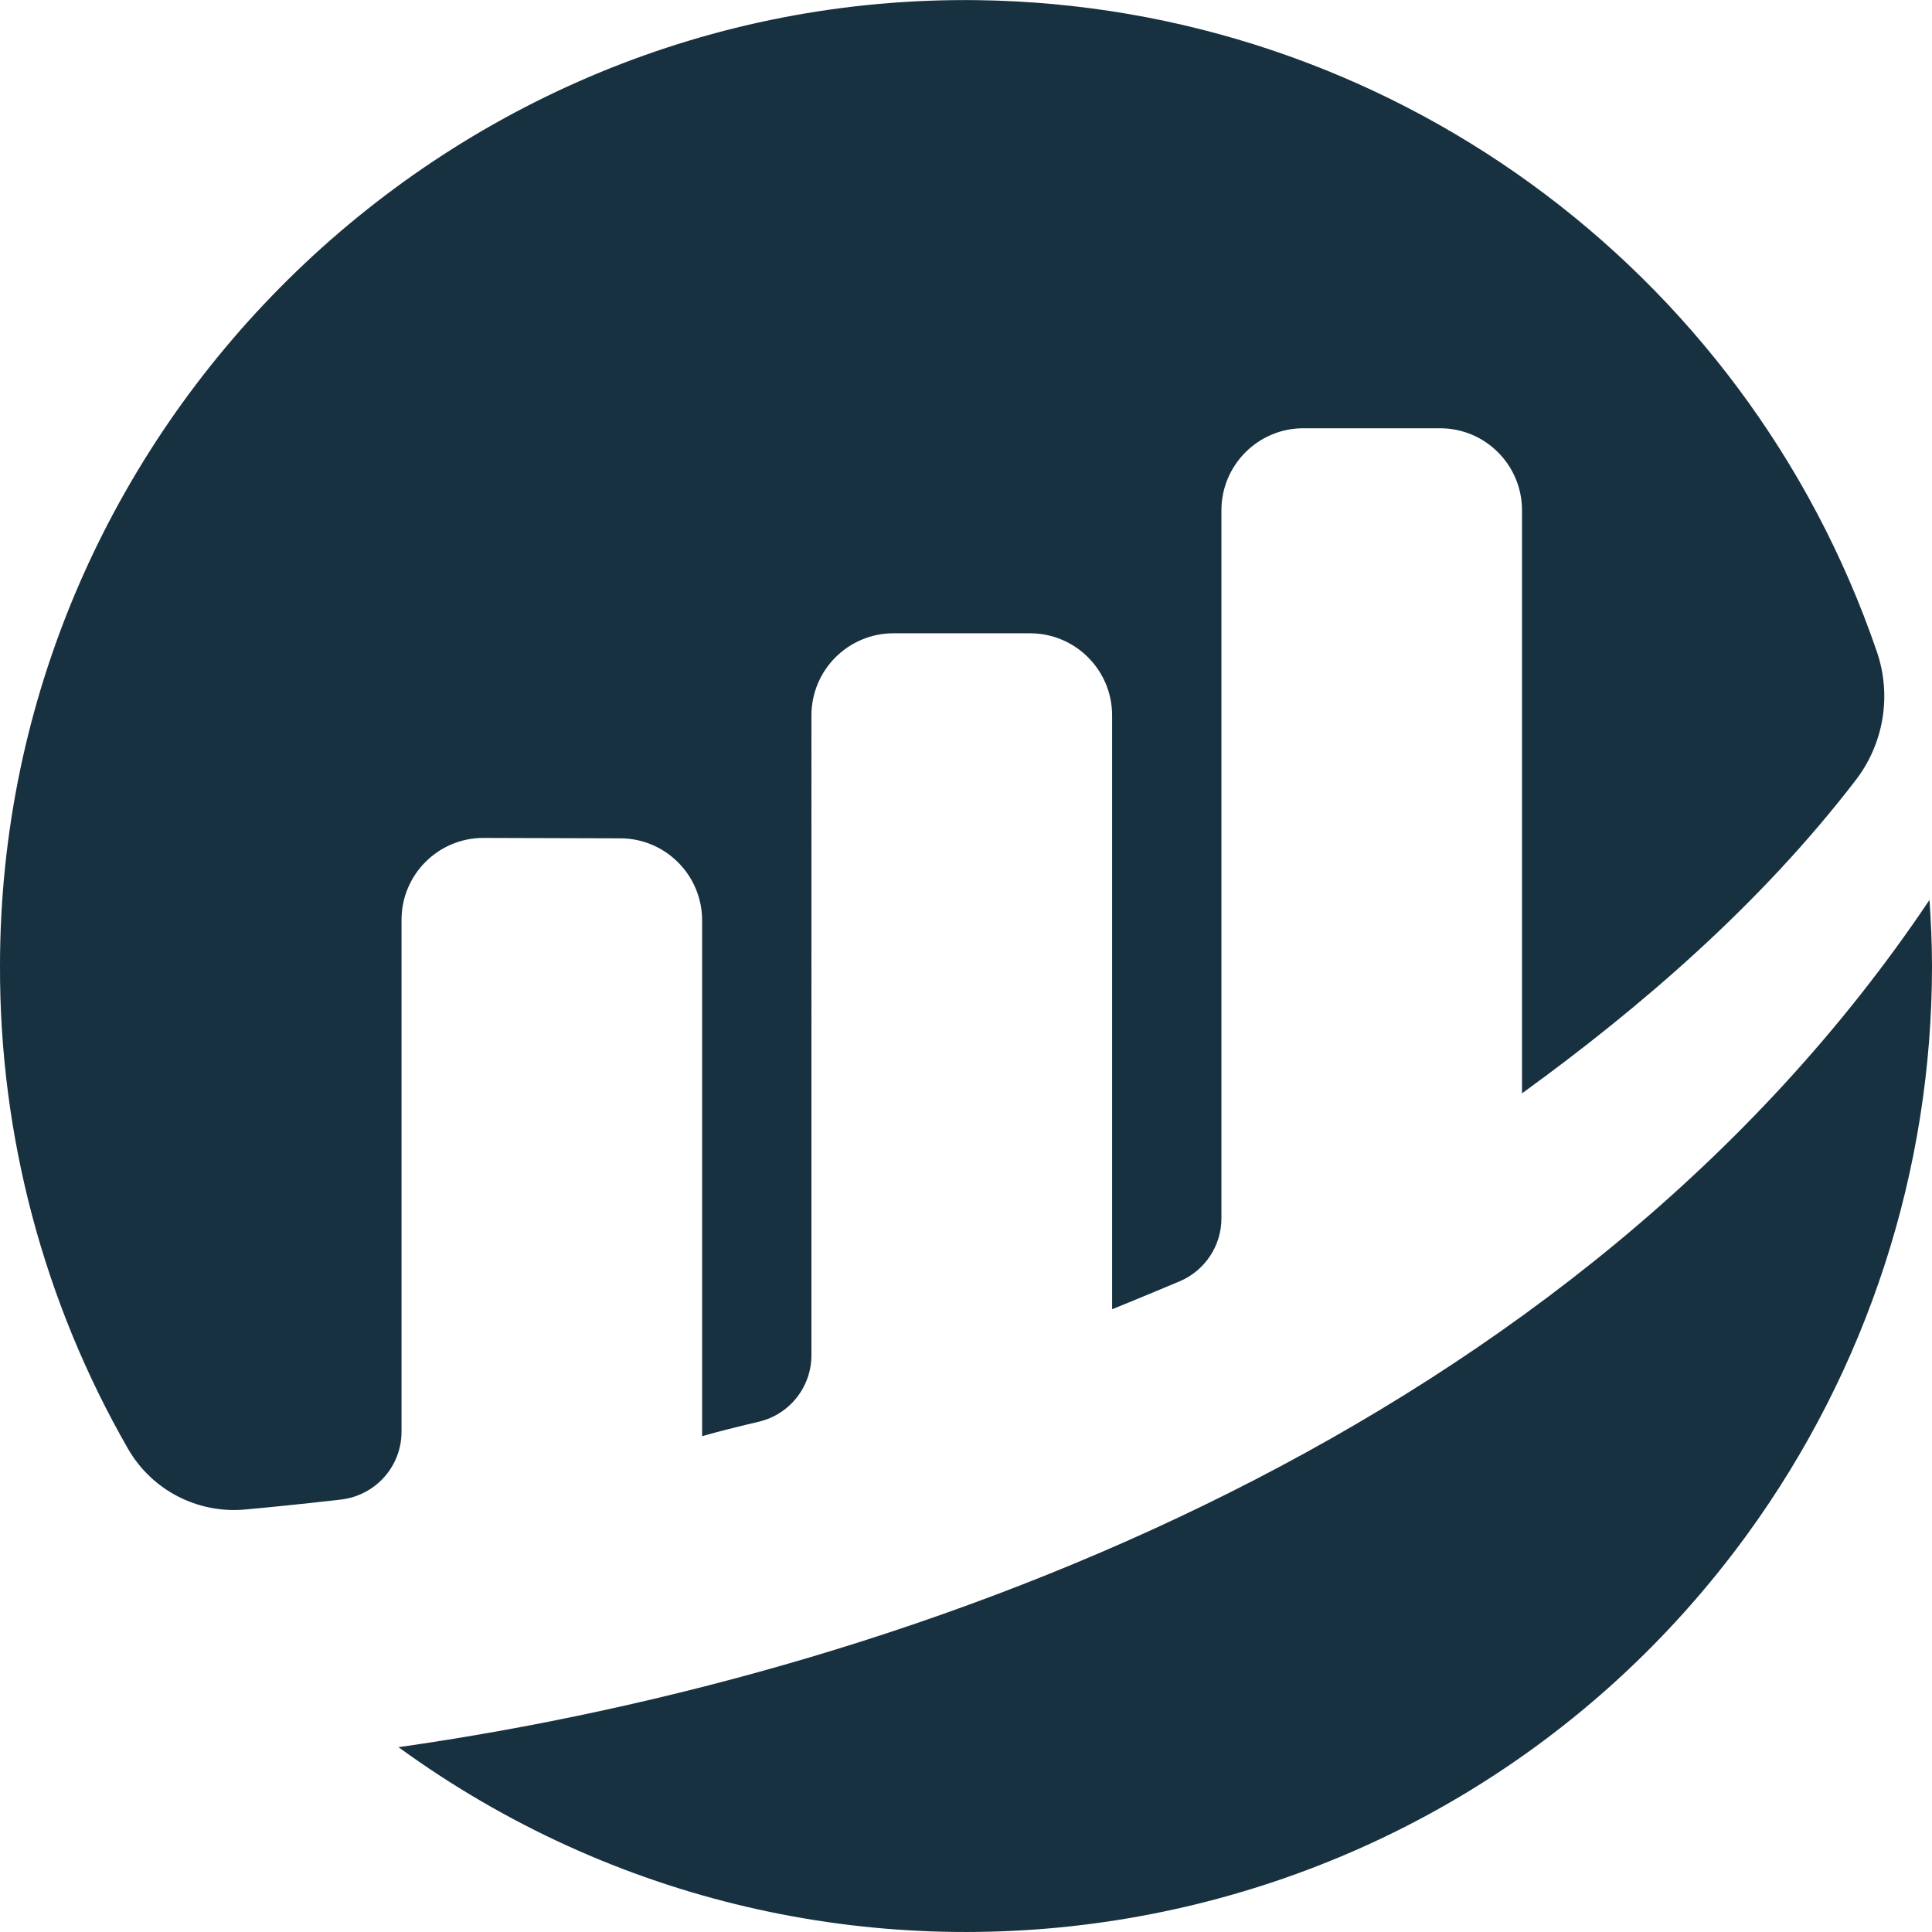 <svg xmlns="http://www.w3.org/2000/svg" width="24" height="24" viewBox="0 0 24 24">
    <path fill="#183140" fill-rule="evenodd" d="M4.95 21.704c5.357 3.897 12.858 2.714 16.755-2.644C23.197 17.008 24 14.537 24 12c0-.276-.013-.55-.031-.821-4.383 6.537-12.474 9.594-19.018 10.525m.037-10.278c0-.561.455-1.017 1.017-1.017h.005l1.694.005c.562 0 1.018.457 1.018 1.02v6.407c.191-.056.436-.116.704-.18.383-.09.654-.432.654-.826V8.887c0-.563.456-1.02 1.019-1.02h1.697c.563 0 1.019.457 1.019 1.02v7.377s.425-.172.839-.347c.314-.133.519-.441.519-.782V6.339c0-.562.456-1.019 1.018-1.019h1.698c.562 0 1.018.456 1.018 1.02v7.242c1.472-1.067 2.963-2.35 4.147-3.893.349-.455.447-1.055.26-1.597-1.64-4.784-6.108-8.021-11.163-8.09C5.498-.089 0 5.343 0 12c-.006 2.106.543 4.176 1.593 6.002.296.51.86.802 1.447.75.32-.029.72-.069 1.196-.124.428-.05.752-.411.752-.843v-6.36"/>
</svg>
